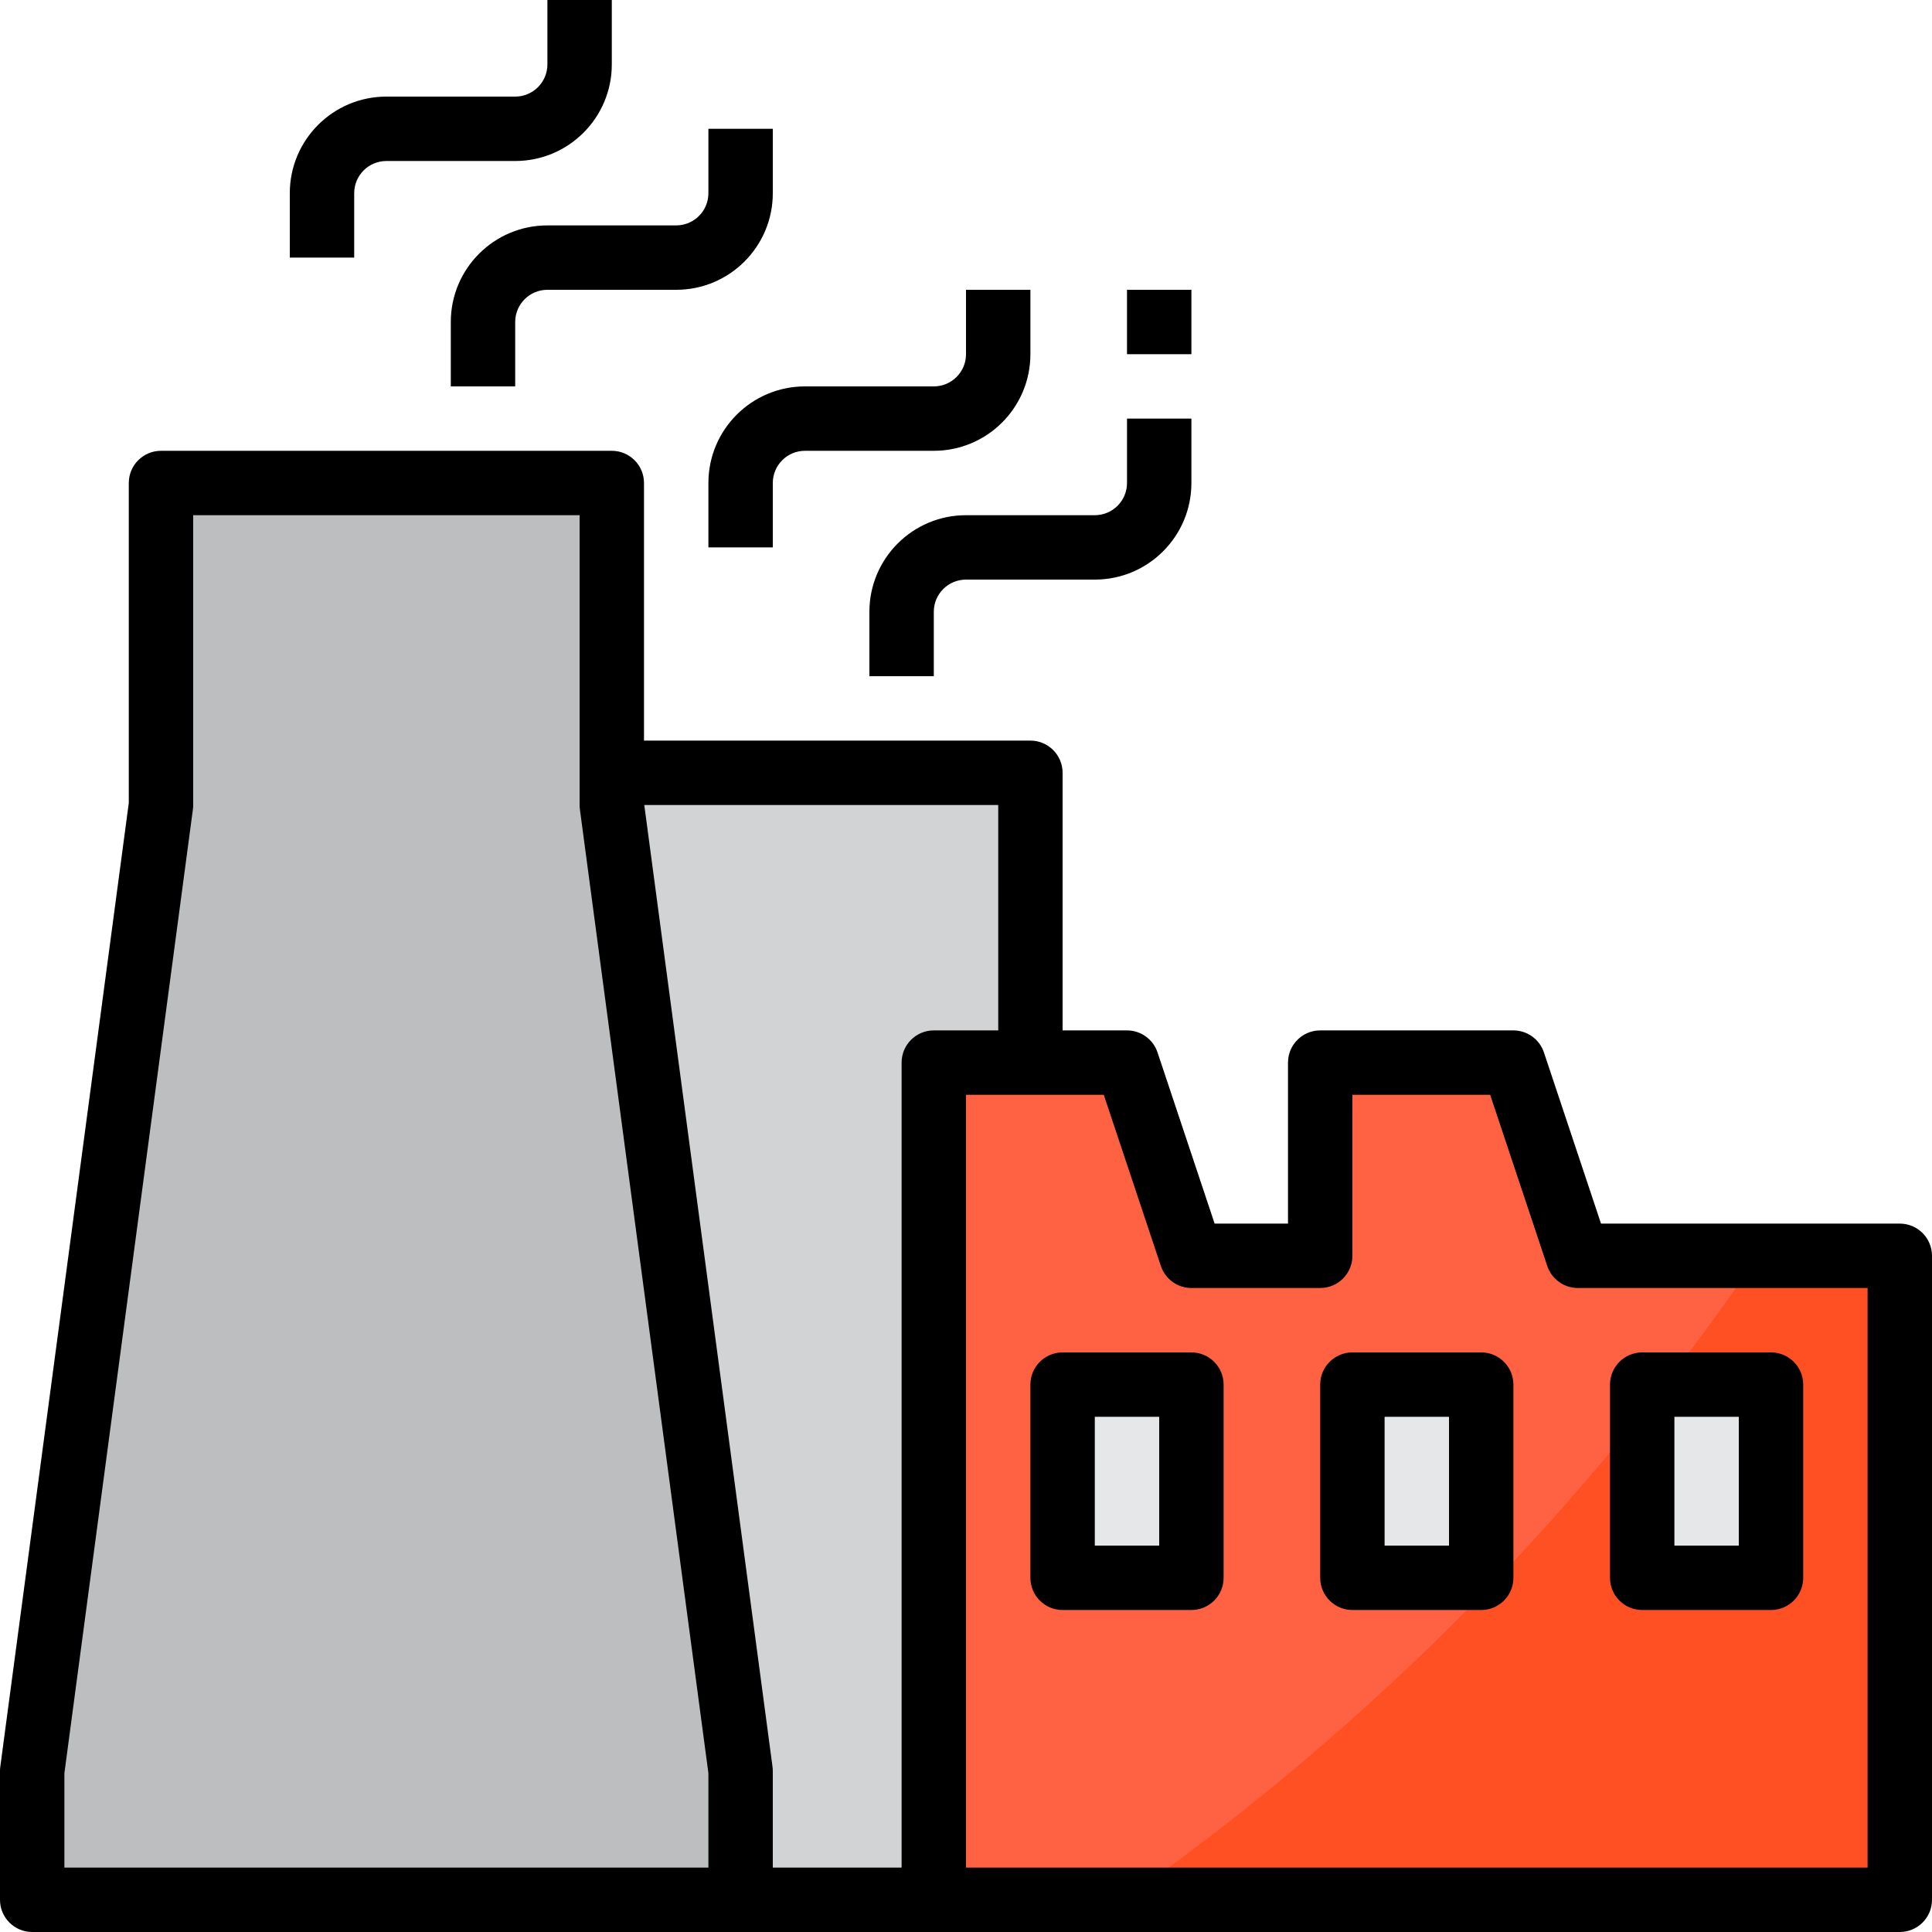 <svg height="480pt" viewBox="0 0 480 480" width="480pt" xmlns="http://www.w3.org/2000/svg"><path d="m248 192v280h-72v-32l-32-240v-8zm0 0" fill="#d1d3d4"/><path d="m152 200v-80h-112v80l-32 240v32h176v-32zm0 0" fill="#bcbec0"/><path d="m472 312v160h-240v-208h48l16 48h32v-48h48l16 48zm0 0" fill="#ff6243"/><path d="m264 344h32v48h-32zm0 0" fill="#e6e7e8"/><path d="m336 344h32v48h-32zm0 0" fill="#e6e7e8"/><path d="m472 312v160h-192.801c61.801-43.336 115.203-97.555 157.602-160zm0 0" fill="#ff5023"/><path d="m408 344h32v48h-32zm0 0" fill="#e6e7e8"/><path d="m112 80v16h16v-16c0-4.418 3.582-8 8-8h32c13.254 0 24-10.746 24-24v-16h-16v16c0 4.418-3.582 8-8 8h-32c-13.254 0-24 10.746-24 24zm0 0"/><path d="m88 48c0-4.418 3.582-8 8-8h32c13.254 0 24-10.746 24-24v-16h-16v16c0 4.418-3.582 8-8 8h-32c-13.254 0-24 10.746-24 24v16h16zm0 0"/><path d="m216 152v16h16v-16c0-4.418 3.582-8 8-8h32c13.254 0 24-10.746 24-24v-16h-16v16c0 4.418-3.582 8-8 8h-32c-13.254 0-24 10.746-24 24zm0 0"/><path d="m176 120v16h16v-16c0-4.418 3.582-8 8-8h32c13.254 0 24-10.746 24-24v-16h-16v16c0 4.418-3.582 8-8 8h-32c-13.254 0-24 10.746-24 24zm0 0"/><path d="m472 304h-74.23l-14.184-42.527c-1.09-3.266-4.145-5.469-7.586-5.473h-48c-4.418 0-8 3.582-8 8v40h-18.23l-14.184-42.527c-1.09-3.266-4.145-5.469-7.586-5.473h-16v-64c0-4.418-3.582-8-8-8h-96v-64c0-4.418-3.582-8-8-8h-112c-4.418 0-8 3.582-8 8v79.473l-31.93 239.473c-.047.348-.07.703-.07 1.055v32c0 4.418 3.582 8 8 8h464c4.418 0 8-3.582 8-8v-160c0-4.418-3.582-8-8-8zm-456 136.527 31.93-239.473c.047-.348.07-.703.07-1.055v-72h96v72c0 .352.023.707.07 1.055l31.93 239.473v23.473h-160zm208-176.527v200h-32v-24c0-.352-.023-.707-.07-1.055l-31.859-238.945h87.93v56h-16c-4.418 0-8 3.582-8 8zm240 200h-224v-192h34.23l14.184 42.527c1.09 3.266 4.145 5.469 7.586 5.473h32c4.418 0 8-3.582 8-8v-40h34.23l14.184 42.527c1.09 3.266 4.145 5.469 7.586 5.473h72zm0 0"/><path d="m296 336h-32c-4.418 0-8 3.582-8 8v48c0 4.418 3.582 8 8 8h32c4.418 0 8-3.582 8-8v-48c0-4.418-3.582-8-8-8zm-8 48h-16v-32h16zm0 0"/><path d="m368 336h-32c-4.418 0-8 3.582-8 8v48c0 4.418 3.582 8 8 8h32c4.418 0 8-3.582 8-8v-48c0-4.418-3.582-8-8-8zm-8 48h-16v-32h16zm0 0"/><path d="m408 400h32c4.418 0 8-3.582 8-8v-48c0-4.418-3.582-8-8-8h-32c-4.418 0-8 3.582-8 8v48c0 4.418 3.582 8 8 8zm8-48h16v32h-16zm0 0"/><path d="m280 72h16v16h-16zm0 0"/></svg>